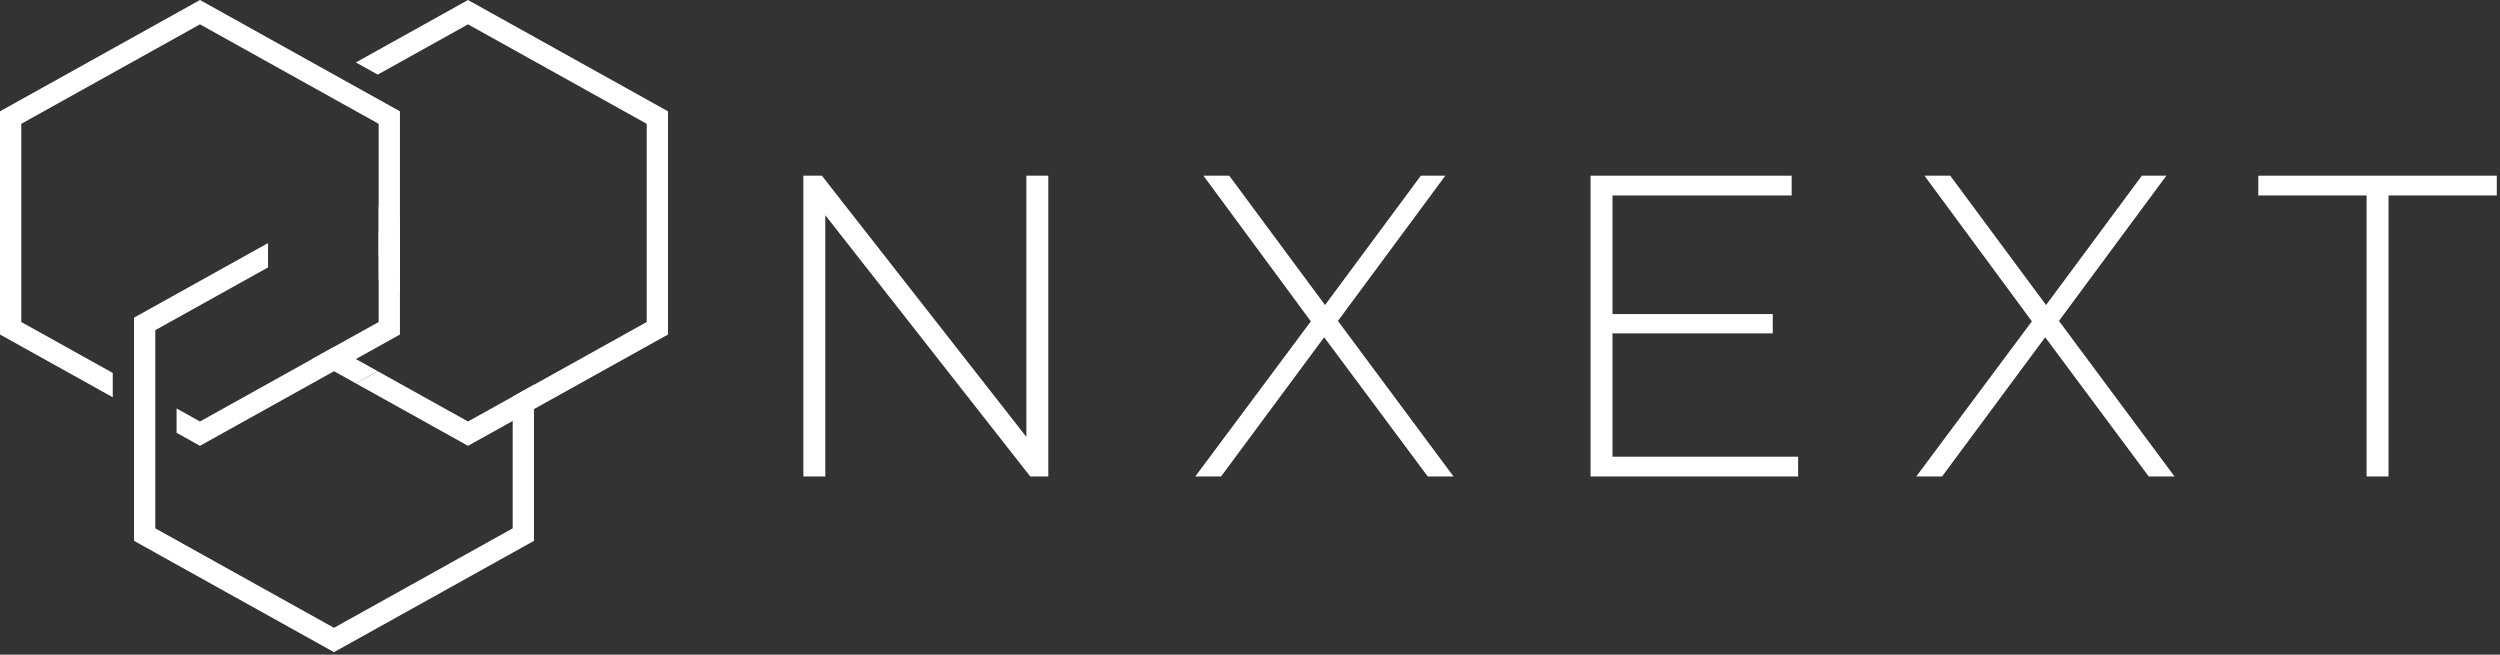 <svg width="100%" height="100%" viewBox="0 0 779 204" version="1.1" xmlns="http://www.w3.org/2000/svg"
  xmlns:xlink="http://www.w3.org/1999/xlink" xml:space="preserve" xmlns:serif="http://www.serif.com/"
  style="fill-rule:evenodd;clip-rule:evenodd;stroke-linejoin:round;stroke-miterlimit:2;">
  <rect x="0" y="0" width="779" height="204" fill="#333333" stroke="none"/>
  <g id="Layer-1" serif:id="Layer 1" transform="matrix(1,0,0,1,-610.999,-898.394)">
    <g transform="matrix(1,0,0,1,937.648,1046.86)">
      <path
        d="M0,-93.725L0,0L-5.623,0L-69.489,-81.407L-69.489,0L-76.318,0L-76.318,-93.725L-70.561,-93.725L-6.828,-12.319L-6.828,-93.725L0,-93.725Z"
        style="fill:white;fill-rule:nonzero;" />
    </g>
    <g transform="matrix(1,0,0,1,1055.88,953.137)">
      <path
        d="M0,93.725L-32.268,50.344L-64.401,93.725L-72.436,93.725L-36.419,45.39L-69.892,0L-61.857,0L-32,40.302L-2.143,0L5.489,0L-27.983,45.256L8.034,93.725L0,93.725Z"
        style="fill:white;fill-rule:nonzero;" />
    </g>
    <g transform="matrix(1,0,0,1,1171.29,959.297)">
      <path
        d="M0,81.406L0,87.565L-64.671,87.565L-64.671,-6.159L-2.01,-6.159L-2.01,0L-57.843,0L-57.843,36.954L-7.9,36.954L-7.9,42.979L-57.843,42.979L-57.843,81.406L0,81.406Z"
        style="fill:white;fill-rule:nonzero;" />
    </g>
    <g transform="matrix(1,0,0,1,1280.55,953.137)">
      <path
        d="M0,93.725L-32.27,50.344L-64.403,93.725L-72.437,93.725L-36.419,45.39L-69.893,0L-61.859,0L-32.001,40.302L-2.144,0L5.489,0L-27.983,45.256L8.033,93.725L0,93.725Z"
        style="fill:white;fill-rule:nonzero;" />
    </g>
    <g transform="matrix(1,0,0,1,1348.43,1040.7)">
      <path
        d="M0,-81.405L-33.741,-81.405L-33.741,-87.565L40.568,-87.565L40.568,-81.405L6.828,-81.405L6.828,6.16L0,6.16L0,-81.405Z"
        style="fill:white;fill-rule:nonzero;" />
    </g>
    <g transform="matrix(1,0,0,1,721.886,1014.05)">
      <path d="M0,-3.778L-6.814,-7.583L-13.629,-3.778L0,3.805L6.814,0.014L0,-3.778Z"
        style="fill:white;fill-rule:nonzero;" />
    </g>
    <g transform="matrix(1,0,0,1,673.31,1037.31)">
      <path
        d="M0,-138.913L-62.311,-104.231L-62.311,-34.682L-27.178,-15.127L-27.178,-22.71L-55.682,-38.58L-55.682,-100.333L0,-131.33L55.682,-100.333L55.682,-38.58L41.761,-30.837L34.946,-27.033L0,-7.583L-7.292,-11.64L-7.292,-4.057L0,0L41.761,-23.241L48.575,-27.033L62.311,-34.682L62.311,-104.231L0,-138.913Z"
        style="fill:white;fill-rule:nonzero;" />
    </g>
    <g transform="matrix(1,0,0,1,756.833,1037.31)">
      <path
        d="M0,-138.913L-34.947,-119.464L-28.133,-115.672L0,-131.33L55.682,-100.333L55.682,-38.58L20.549,-19.025L13.92,-15.327L0,-7.583L-28.133,-23.241L-34.947,-19.45L0,0L13.92,-7.743L20.549,-11.442L62.311,-34.682L62.311,-104.231L0,-138.913Z"
        style="fill:white;fill-rule:nonzero;" />
    </g>
    <g transform="matrix(0,1,1,0,745.531,972.762)">
      <path d="M-9.91,-16.539L12.853,-16.539L16.539,-9.91L-6.211,-9.91L-9.91,-16.539Z"
        style="fill:white;fill-rule:nonzero;" />
    </g>
    <g transform="matrix(1,0,0,1,770.753,1050.06)">
      <path
        d="M0,-28.08L0,12.966L-55.682,43.962L-111.363,12.966L-111.363,-48.788L-76.23,-68.343L-76.23,-75.926L-117.991,-52.685L-117.991,16.863L-55.682,51.545L6.629,16.863L6.629,-31.778L0,-28.08ZM-41.761,-79.625L-41.761,-72.028L-35.132,-68.343L-35.132,-75.926L-41.761,-79.625Z"
        style="fill:white;fill-rule:nonzero;" />
    </g>
  </g>
</svg>
